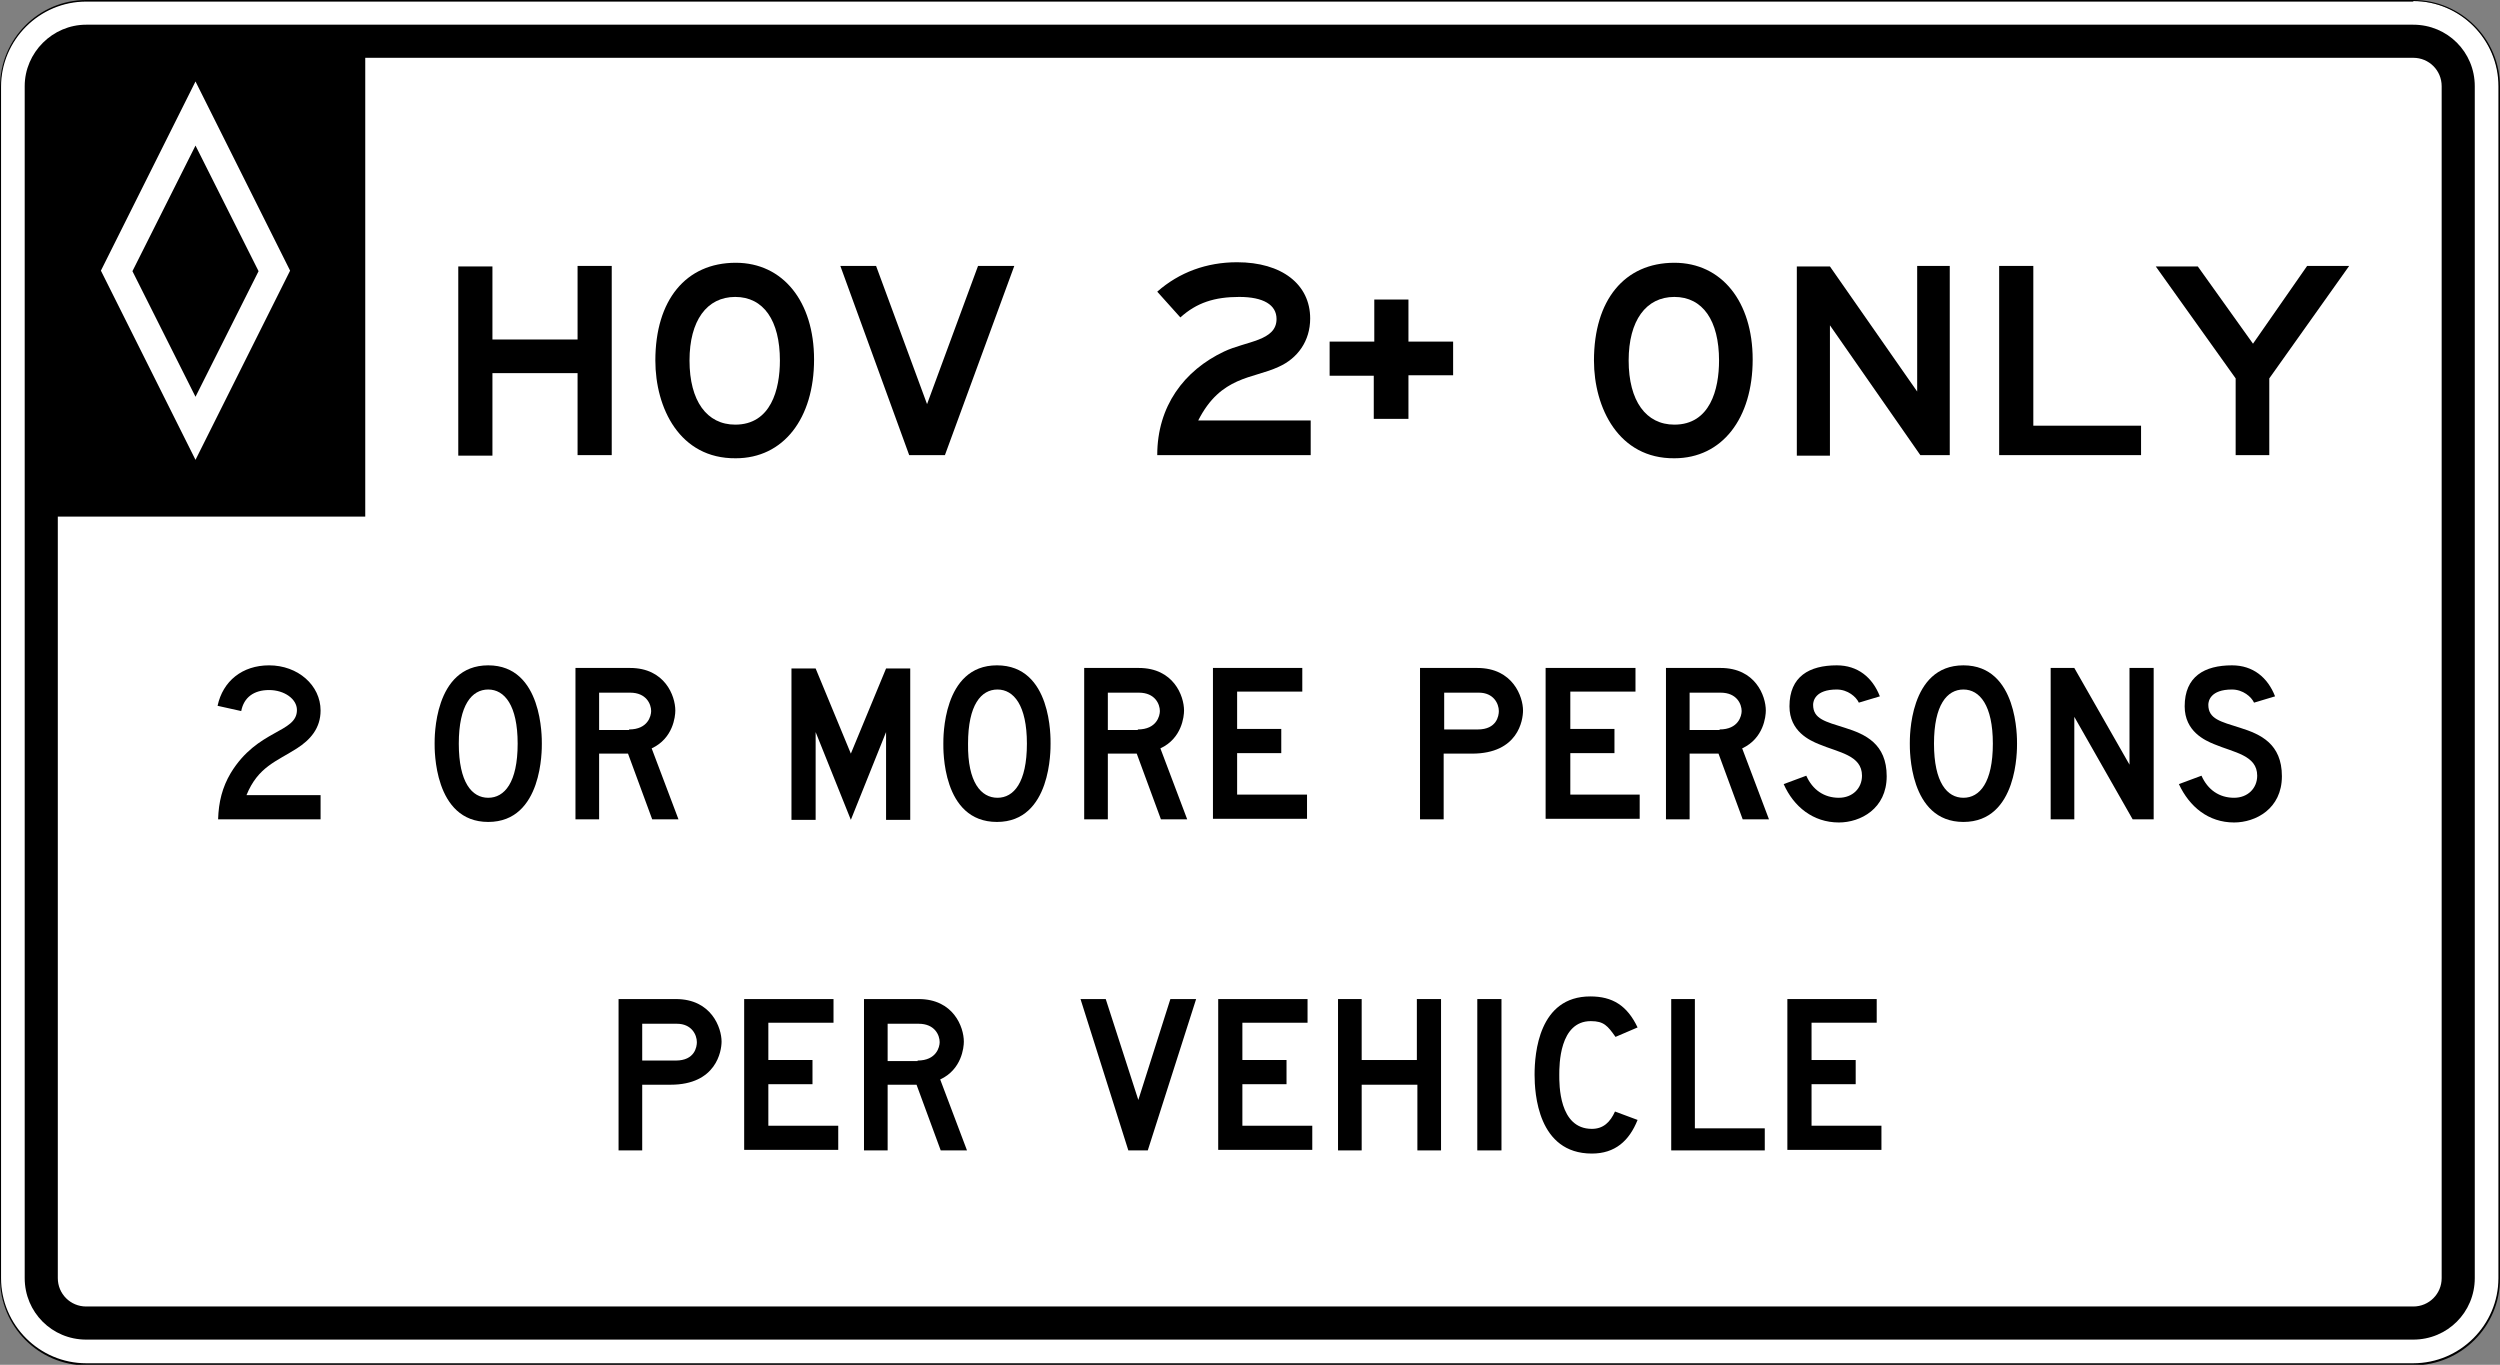 <?xml version="1.0" encoding="utf-8"?>
<!-- Generator: Adobe Illustrator 27.7.0, SVG Export Plug-In . SVG Version: 6.00 Build 0)  -->
<svg version="1.1" id="For_Sheets" xmlns="http://www.w3.org/2000/svg" xmlns:xlink="http://www.w3.org/1999/xlink" x="0px" y="0px"
	 viewBox="0 0 475.7 259.7" style="enable-background:new 0 0 475.7 259.7;" xml:space="preserve">
<rect x="0" y="0" width="475.7" height="259.7" fill="#808080" stroke="none"/>
<style type="text/css">
	.st0{fill-rule:evenodd;clip-rule:evenodd;fill:#FFFFFF;}
	.st1{fill-rule:evenodd;clip-rule:evenodd;}
</style>
<g>
	<g>
		<path class="st0" d="M16.4,259.6c-9,0-16.3-7.3-16.3-16.3V16.5c0-9,7.3-16.3,16.3-16.3h442.8c9,0,16.3,7.3,16.3,16.3v226.8
			c0,9-7.3,16.3-16.3,16.3H16.4z"/>
		<path d="M459.2,0.2c8.9,0,16.2,7.3,16.2,16.2v226.8c0,8.9-7.3,16.2-16.2,16.2H16.4c-8.9,0-16.2-7.3-16.2-16.2V16.5
			c0-8.9,7.3-16.2,16.2-16.2H459.2 M459.2,0H16.4C7.4,0,0,7.4,0,16.5v226.8c0,9.1,7.4,16.5,16.4,16.5h442.8
			c9.1,0,16.5-7.4,16.5-16.5V16.5C475.7,7.4,468.3,0,459.2,0L459.2,0z"/>
	</g>
	<path class="st1" d="M16.4,4.7h442.8c6.5,0,11.7,5.2,11.7,11.7v226.8c0,6.5-5.2,11.7-11.7,11.7H16.4c-6.5,0-11.7-5.2-11.7-11.7
		V16.4C4.7,10,10,4.7,16.4,4.7z M11,243.2c0,3,2.4,5.4,5.4,5.4h442.8c3,0,5.4-2.4,5.4-5.4V16.4c0-3-2.4-5.4-5.4-5.4H69.5v87.3H11
		V243.2z"/>
	<path class="st0" d="M37.2,15.5l18,36l-18,36l-18-36L37.2,15.5z M37.2,75.5l12-23.9l-12-23.9l-12,23.9L37.2,75.5z"/>
	<g>
		<path d="M109.9,71H93.7v15.7h-6.5v-36h6.5v13.9h16.2V50.6h6.5v36h-6.5V71z"/>
		<path d="M124.7,68.6c0-11.5,5.8-18.6,15.3-18.6c9,0,14.9,7.4,14.9,18.4c0,11.2-5.8,18.8-14.9,18.8
			C129.3,87.3,124.7,77.6,124.7,68.6z M131.2,68.6c0,7.7,3.3,12.2,8.7,12.2c6.8,0,8.5-6.7,8.5-12.2c0-7.6-3.1-12.1-8.5-12.1
			C134.5,56.5,131.2,61,131.2,68.6z"/>
		<path d="M173,86.6l-13.1-36h6.8l9.7,26.3l9.7-26.3h6.9l-13.2,36H173z"/>
	</g>
	<g>
		<path d="M249.4,80.2v6.4h-29.2c0-9.3,5.1-16.1,12.7-19.7c4.2-2,10-2,10-6.2c0-2.7-2.5-4.2-7.1-4.2c-4.7,0-8.1,1.1-11.2,3.9
			l-4.4-4.9c4.2-3.7,9.4-5.6,15.2-5.6c8.5,0,13.9,4.2,13.9,10.7c0,4.3-2.4,7.6-6,9.2c-4.9,2.3-11,1.7-15.3,10.2H249.4z"/>
		<path d="M267.9,79.7h-6.5v-8.2H253V65h8.5V57h6.5V65h8.5v6.4h-8.5V79.7z"/>
	</g>
	<g>
		<path d="M303.3,68.6c0-11.5,5.8-18.6,15.3-18.6c9,0,14.9,7.4,14.9,18.4c0,11.2-5.8,18.8-14.9,18.8C308,87.3,303.3,77.6,303.3,68.6
			z M309.9,68.6c0,7.7,3.3,12.2,8.7,12.2c6.8,0,8.5-6.7,8.5-12.2c0-7.6-3.1-12.1-8.5-12.1C313.2,56.5,309.9,61,309.9,68.6z"/>
		<path d="M348.2,61.9v24.8h-6.3v-36h6.3l16.6,23.8V50.6h6.2v36h-5.6L348.2,61.9z"/>
		<path d="M380.4,50.6h6.5v30.4h20.5v5.6h-27V50.6z"/>
		<path d="M431.8,86.6h-6.4V72l-15.2-21.3h8l10.5,14.7L439,50.6h8L431.8,72V86.6z"/>
	</g>
	<g>
		<path d="M127.6,206.4h-5.4v12.5h-4.5v-28.8h10.9c6.8,0,8.7,5.5,8.7,8.1C137.3,200,136.3,206.4,127.6,206.4z M122.2,201.8h6.4
			c3.6,0,4-2.6,4-3.5c0-1.4-1-3.5-3.8-3.5h-6.6V201.8z"/>
		<path d="M141.6,190.1h17v4.5h-12.4v7.1h8.4v4.6h-8.4v7.9h13.3v4.6h-17.9V190.1z"/>
		<path d="M168.9,206.4v12.5h-4.5v-28.8h10.4c6.6,0,8.6,5.3,8.6,8.1c0,1.1-0.4,5.3-4.5,7.2l5.1,13.5h-5l-4.6-12.5H168.9z
			 M174.6,201.8c3.6,0,4.2-2.6,4.2-3.5c0-1.3-0.9-3.5-4-3.5h-5.9v7.1H174.6z"/>
	</g>
	<g>
		<path d="M214.7,218.9l-9.1-28.8h4.8l6.2,19.2l6.1-19.2h4.9l-9.2,28.8H214.7z"/>
		<path d="M231.8,190.1h17v4.5h-12.4v7.1h8.4v4.6h-8.4v7.9h13.3v4.6h-17.9V190.1z"/>
		<path d="M269.6,206.4h-10.5v12.5h-4.5v-28.8h4.5v11.6h10.5v-11.6h4.6v28.8h-4.5V206.4z"/>
		<path d="M281.1,190.1h4.6v28.8h-4.6V190.1z"/>
		<path d="M292,204.5c0-4.1,0.8-14.9,10.6-14.9c4.2,0,7,1.7,9,5.9l-4.2,1.8c-1.5-2.1-2.2-3-4.7-3c-6,0-6,8.4-6,10.2
			c0,1.8-0.1,10.3,6.2,10.3c2.2,0,3.5-1.3,4.4-3.3l4.3,1.6c-1.6,4-4.3,6.4-8.7,6.4C292.6,219.5,292,208,292,204.5z"/>
		<path d="M318,190.1h4.5v24.6h13.3v4.2H318V190.1z"/>
		<path d="M340.1,190.1h17v4.5h-12.4v7.1h8.4v4.6h-8.4v7.9H358v4.6h-17.9V190.1z"/>
	</g>
	<path d="M46.9,151.3h14.1v4.6H41.5c0.1-3.3,0.8-6.1,2.4-8.8c5.1-8.4,12.6-7.6,12.6-12c0-2.1-2.4-3.8-5.3-3.8c-2.9,0-4.8,1.4-5.3,4
		l-4.5-1c1-4.7,4.7-7.7,9.8-7.7c5.5,0,9.8,3.8,9.8,8.6c0,3.4-2,5.6-4.5,7.2C52.6,144.9,49.1,145.9,46.9,151.3z"/>
	<g>
		<path d="M168.6,139.3l-6.7,16.7l-6.7-16.7v16.7h-4.6v-28.8h4.6l6.7,16.2l6.7-16.2h4.6v28.8h-4.6V139.3z"/>
		<path d="M210.8,143.4v12.5h-4.5v-28.8h10.4c6.6,0,8.6,5.3,8.6,8.1c0,1.1-0.4,5.3-4.5,7.2l5.1,13.5h-5l-4.6-12.5H210.8z
			 M216.5,138.8c3.6,0,4.2-2.6,4.2-3.5c0-1.3-0.9-3.5-4-3.5h-5.9v7.1H216.5z"/>
		<path d="M230.8,127.1h17v4.5h-12.4v7.1h8.4v4.6h-8.4v7.9h13.3v4.6h-17.9V127.1z"/>
	</g>
	<g>
		<g>
			<path d="M114,143.4v12.5h-4.5v-28.8h10.4c6.6,0,8.6,5.3,8.6,8.1c0,1.1-0.4,5.3-4.5,7.2l5.1,13.5h-5l-4.6-12.5H114z M119.7,138.8
				c3.6,0,4.2-2.6,4.2-3.5c0-1.3-0.9-3.5-4-3.5H114v7.1H119.7z"/>
		</g>
		<path d="M103.1,141.5c0,1,0.2,14.9-10.2,14.9s-10.2-13.9-10.2-14.9c0-1-0.2-14.9,10.2-14.9S103.1,140.5,103.1,141.5z M92.9,151.8
			c3.1,0,5.6-2.9,5.6-10.3c0-7.3-2.5-10.3-5.6-10.3c-3.1,0-5.6,2.9-5.6,10.3C87.3,148.9,89.8,151.8,92.9,151.8z"/>
	</g>
	<g>
		<g>
			<path d="M280.1,143.4h-5.4v12.5h-4.5v-28.8h10.9c6.8,0,8.7,5.5,8.7,8.1C289.8,137,288.9,143.4,280.1,143.4z M274.8,138.8h6.4
				c3.6,0,4-2.6,4-3.5c0-1.4-1-3.5-3.8-3.5h-6.6V138.8z"/>
			<path d="M294.2,127.1h17v4.5h-12.4v7.1h8.4v4.6h-8.4v7.9H312v4.6h-17.9V127.1z"/>
			<path d="M321.5,143.4v12.5h-4.5v-28.8h10.4c6.6,0,8.6,5.3,8.6,8.1c0,1.1-0.4,5.3-4.5,7.2l5.1,13.5h-5l-4.6-12.5H321.5z
				 M327.2,138.8c3.6,0,4.2-2.6,4.2-3.5c0-1.3-0.9-3.5-4-3.5h-5.9v7.1H327.2z"/>
			<path d="M339.4,149.2l4.3-1.6c1.2,2.7,3.4,4.2,6.2,4.2c2.6,0,4.4-1.8,4.4-4.2c0-3.9-4.4-4.4-8.2-6c-1.7-0.7-5.6-2.4-5.6-7.2
				c0-5.7,3.8-7.8,9-7.8c4,0,6.8,2.3,8.2,5.9l-4,1.2c-0.5-1.1-2.1-2.5-4.2-2.5c-4.1,0-4.5,2.2-4.5,2.9c0,2.7,2.3,3.2,6.1,4.4
				c3.8,1.2,7.9,3,7.9,9.2c0,6.2-5,8.8-9.1,8.8C345,156.5,341.3,153.5,339.4,149.2z"/>
			<path d="M394.7,136.4v19.5h-4.5v-28.8h4.5l10.5,18.4v-18.4h4.6v28.8h-4L394.7,136.4z"/>
			<path d="M414.6,149.2l4.3-1.6c1.2,2.7,3.4,4.2,6.2,4.2c2.6,0,4.4-1.8,4.4-4.2c0-3.9-4.4-4.4-8.2-6c-1.7-0.7-5.6-2.4-5.6-7.2
				c0-5.7,3.8-7.8,9-7.8c4,0,6.8,2.3,8.2,5.9l-4,1.2c-0.5-1.1-2.1-2.5-4.2-2.5c-4.1,0-4.5,2.2-4.5,2.9c0,2.7,2.3,3.2,6.1,4.4
				c3.8,1.2,7.9,3,7.9,9.2c0,6.2-5,8.8-9.1,8.8C420.2,156.5,416.6,153.5,414.6,149.2z"/>
		</g>
		<path d="M383.8,141.5c0,1,0.2,14.9-10.2,14.9s-10.2-13.9-10.2-14.9c0-1-0.2-14.9,10.2-14.9S383.8,140.5,383.8,141.5z M373.6,151.8
			c3.1,0,5.6-2.9,5.6-10.3c0-7.3-2.5-10.3-5.6-10.3c-3.1,0-5.6,2.9-5.6,10.3C368,148.9,370.5,151.8,373.6,151.8z"/>
	</g>
	<path d="M199.9,141.5c0,1,0.2,14.9-10.2,14.9c-10.5,0-10.2-13.9-10.2-14.9c0-1-0.2-14.9,10.2-14.9
		C200.2,126.6,199.9,140.5,199.9,141.5z M189.8,151.8c3.1,0,5.6-2.9,5.6-10.3c0-7.3-2.5-10.3-5.6-10.3c-3.1,0-5.6,2.9-5.6,10.3
		C184.1,148.9,186.7,151.8,189.8,151.8z"/>
</g>
</svg>

